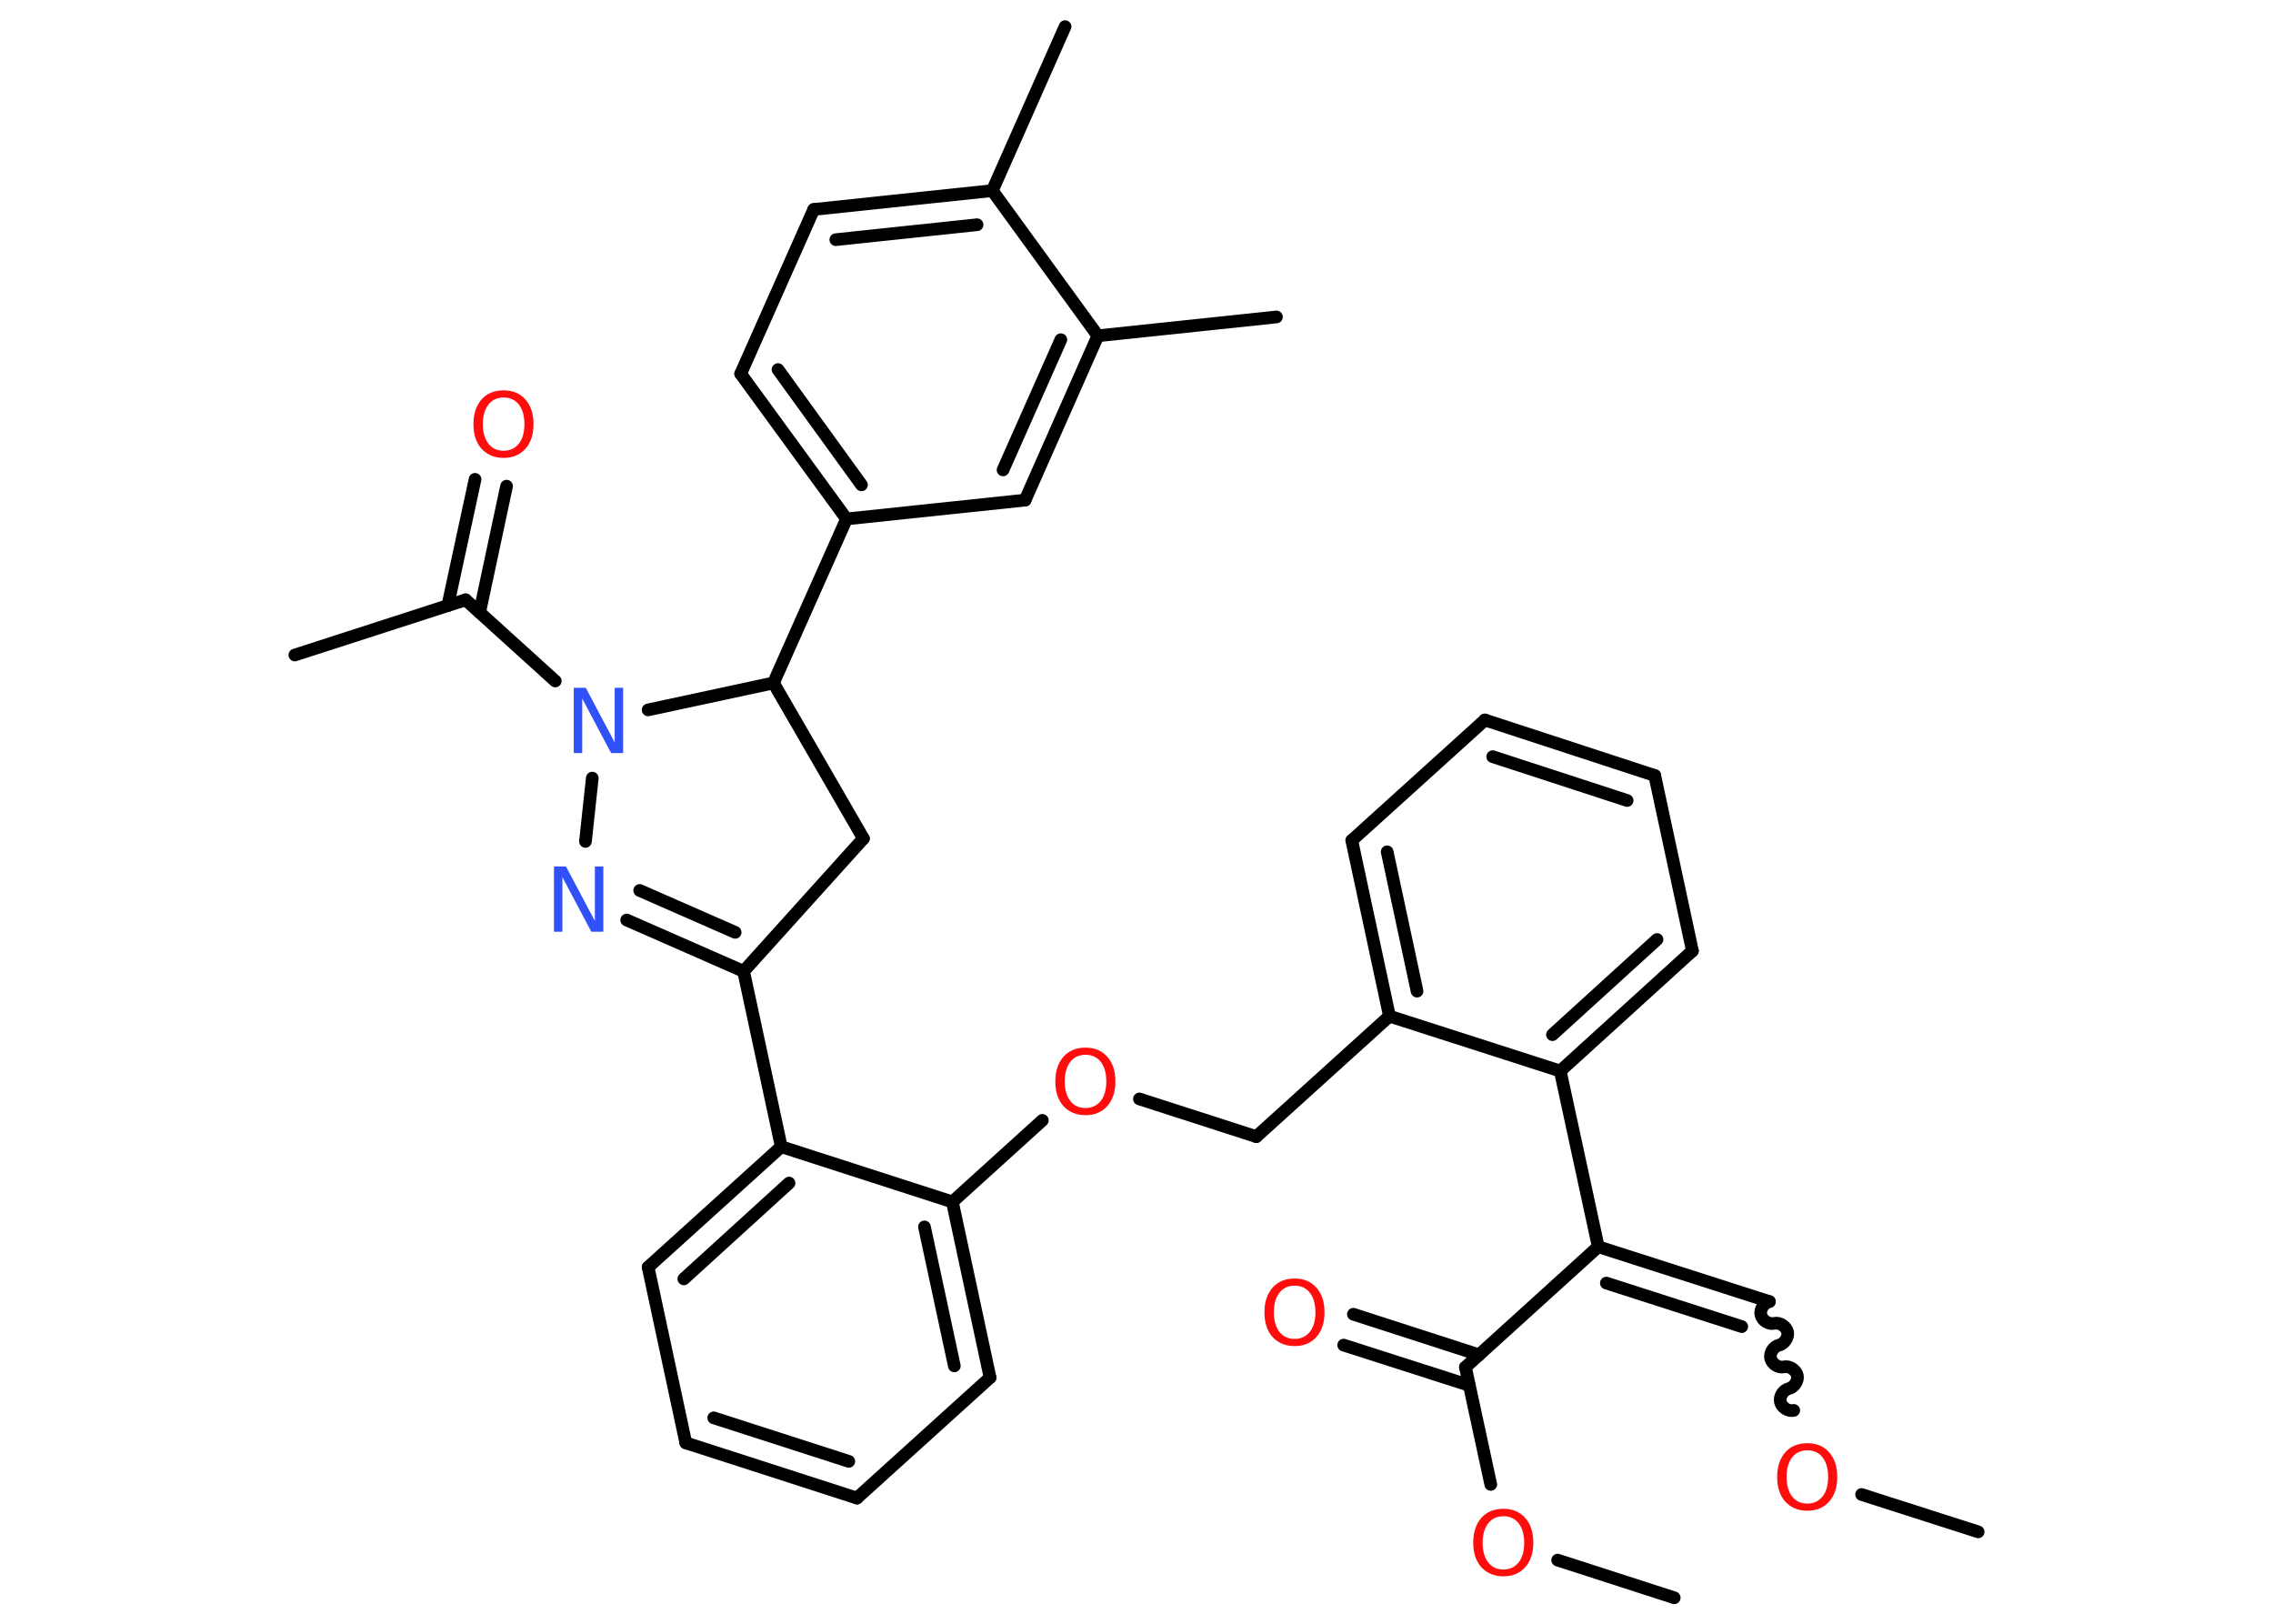 <?xml version='1.0' encoding='UTF-8'?>
<!DOCTYPE svg PUBLIC "-//W3C//DTD SVG 1.1//EN" "http://www.w3.org/Graphics/SVG/1.1/DTD/svg11.dtd">
<svg version='1.2' xmlns='http://www.w3.org/2000/svg' xmlns:xlink='http://www.w3.org/1999/xlink' width='70.0mm' height='50.0mm' viewBox='0 0 70.0 50.0'>
  <desc>Generated by the Chemistry Development Kit (http://github.com/cdk)</desc>
  <g stroke-linecap='round' stroke-linejoin='round' stroke='#000000' stroke-width='.39' fill='#FF0D0D'>
    <rect x='.0' y='.0' width='70.0' height='50.0' fill='#FFFFFF' stroke='none'/>
    <g id='mol1' class='mol'>
      <line id='mol1bnd1' class='bond' x1='60.92' y1='47.17' x2='57.33' y2='46.02'/>
      <path id='mol1bnd2' class='bond' d='M54.49 40.08c-.17 .04 -.3 .24 -.26 .41c.04 .17 .24 .3 .41 .26c.17 -.04 .37 .1 .41 .26c.04 .17 -.1 .37 -.26 .41c-.17 .04 -.3 .24 -.26 .41c.04 .17 .24 .3 .41 .26c.17 -.04 .37 .1 .41 .26c.04 .17 -.1 .37 -.26 .41c-.17 .04 -.3 .24 -.26 .41c.04 .17 .24 .3 .41 .26' fill='none' stroke='#000000' stroke-width='.39'/>
      <g id='mol1bnd3' class='bond'>
        <line x1='54.49' y1='40.08' x2='49.22' y2='38.39'/>
        <line x1='53.64' y1='40.85' x2='49.47' y2='39.51'/>
      </g>
      <line id='mol1bnd4' class='bond' x1='49.22' y1='38.39' x2='45.13' y2='42.1'/>
      <g id='mol1bnd5' class='bond'>
        <line x1='45.25' y1='42.66' x2='41.38' y2='41.42'/>
        <line x1='45.55' y1='41.72' x2='41.68' y2='40.47'/>
      </g>
      <line id='mol1bnd6' class='bond' x1='45.13' y1='42.1' x2='45.91' y2='45.71'/>
      <line id='mol1bnd7' class='bond' x1='47.97' y1='48.04' x2='51.56' y2='49.2'/>
      <line id='mol1bnd8' class='bond' x1='49.22' y1='38.39' x2='48.05' y2='32.98'/>
      <g id='mol1bnd9' class='bond'>
        <line x1='48.05' y1='32.98' x2='52.12' y2='29.28'/>
        <line x1='47.81' y1='31.86' x2='51.03' y2='28.93'/>
      </g>
      <line id='mol1bnd10' class='bond' x1='52.12' y1='29.28' x2='50.96' y2='23.88'/>
      <g id='mol1bnd11' class='bond'>
        <line x1='50.96' y1='23.88' x2='45.73' y2='22.17'/>
        <line x1='50.11' y1='24.65' x2='45.97' y2='23.3'/>
      </g>
      <line id='mol1bnd12' class='bond' x1='45.73' y1='22.17' x2='41.63' y2='25.88'/>
      <g id='mol1bnd13' class='bond'>
        <line x1='41.63' y1='25.88' x2='42.79' y2='31.29'/>
        <line x1='42.72' y1='26.23' x2='43.64' y2='30.52'/>
      </g>
      <line id='mol1bnd14' class='bond' x1='48.05' y1='32.98' x2='42.79' y2='31.29'/>
      <line id='mol1bnd15' class='bond' x1='42.79' y1='31.29' x2='38.69' y2='35.0'/>
      <line id='mol1bnd16' class='bond' x1='38.69' y1='35.0' x2='35.09' y2='33.84'/>
      <line id='mol1bnd17' class='bond' x1='32.1' y1='34.5' x2='29.33' y2='37.01'/>
      <g id='mol1bnd18' class='bond'>
        <line x1='30.49' y1='42.42' x2='29.33' y2='37.01'/>
        <line x1='29.39' y1='42.06' x2='28.47' y2='37.78'/>
      </g>
      <line id='mol1bnd19' class='bond' x1='30.49' y1='42.42' x2='26.39' y2='46.13'/>
      <g id='mol1bnd20' class='bond'>
        <line x1='21.12' y1='44.43' x2='26.39' y2='46.13'/>
        <line x1='21.98' y1='43.66' x2='26.14' y2='45.0'/>
      </g>
      <line id='mol1bnd21' class='bond' x1='21.12' y1='44.43' x2='19.96' y2='39.02'/>
      <g id='mol1bnd22' class='bond'>
        <line x1='24.06' y1='35.31' x2='19.96' y2='39.02'/>
        <line x1='24.3' y1='36.43' x2='21.06' y2='39.38'/>
      </g>
      <line id='mol1bnd23' class='bond' x1='29.33' y1='37.01' x2='24.06' y2='35.31'/>
      <line id='mol1bnd24' class='bond' x1='24.06' y1='35.31' x2='22.9' y2='29.91'/>
      <g id='mol1bnd25' class='bond'>
        <line x1='19.3' y1='28.33' x2='22.9' y2='29.91'/>
        <line x1='19.7' y1='27.42' x2='22.64' y2='28.71'/>
      </g>
      <line id='mol1bnd26' class='bond' x1='18.03' y1='25.91' x2='18.24' y2='23.96'/>
      <line id='mol1bnd27' class='bond' x1='17.1' y1='20.97' x2='14.34' y2='18.47'/>
      <line id='mol1bnd28' class='bond' x1='14.34' y1='18.47' x2='9.08' y2='20.17'/>
      <g id='mol1bnd29' class='bond'>
        <line x1='13.79' y1='18.65' x2='14.63' y2='14.76'/>
        <line x1='14.77' y1='18.86' x2='15.6' y2='14.97'/>
      </g>
      <line id='mol1bnd30' class='bond' x1='19.96' y1='21.86' x2='23.82' y2='21.03'/>
      <line id='mol1bnd31' class='bond' x1='23.82' y1='21.03' x2='26.07' y2='15.98'/>
      <g id='mol1bnd32' class='bond'>
        <line x1='22.81' y1='11.51' x2='26.07' y2='15.98'/>
        <line x1='23.96' y1='11.38' x2='26.53' y2='14.93'/>
      </g>
      <line id='mol1bnd33' class='bond' x1='22.81' y1='11.51' x2='25.06' y2='6.45'/>
      <g id='mol1bnd34' class='bond'>
        <line x1='30.56' y1='5.87' x2='25.06' y2='6.45'/>
        <line x1='30.09' y1='6.92' x2='25.74' y2='7.38'/>
      </g>
      <line id='mol1bnd35' class='bond' x1='30.56' y1='5.87' x2='32.8' y2='.82'/>
      <line id='mol1bnd36' class='bond' x1='30.56' y1='5.87' x2='33.81' y2='10.34'/>
      <line id='mol1bnd37' class='bond' x1='33.81' y1='10.34' x2='39.31' y2='9.76'/>
      <g id='mol1bnd38' class='bond'>
        <line x1='31.57' y1='15.4' x2='33.81' y2='10.34'/>
        <line x1='30.89' y1='14.47' x2='32.67' y2='10.46'/>
      </g>
      <line id='mol1bnd39' class='bond' x1='26.07' y1='15.98' x2='31.57' y2='15.4'/>
      <line id='mol1bnd40' class='bond' x1='23.82' y1='21.03' x2='26.59' y2='25.82'/>
      <line id='mol1bnd41' class='bond' x1='22.9' y1='29.91' x2='26.59' y2='25.82'/>
      <path id='mol1atm2' class='atom' d='M55.66 44.66q-.3 .0 -.47 .22q-.17 .22 -.17 .6q.0 .38 .17 .6q.17 .22 .47 .22q.29 .0 .47 -.22q.17 -.22 .17 -.6q.0 -.38 -.17 -.6q-.17 -.22 -.47 -.22zM55.66 44.44q.42 .0 .67 .28q.25 .28 .25 .76q.0 .48 -.25 .76q-.25 .28 -.67 .28q-.42 .0 -.68 -.28q-.25 -.28 -.25 -.76q.0 -.47 .25 -.76q.25 -.28 .68 -.28z' stroke='none'/>
      <path id='mol1atm6' class='atom' d='M39.87 39.59q-.3 .0 -.47 .22q-.17 .22 -.17 .6q.0 .38 .17 .6q.17 .22 .47 .22q.29 .0 .47 -.22q.17 -.22 .17 -.6q.0 -.38 -.17 -.6q-.17 -.22 -.47 -.22zM39.87 39.37q.42 .0 .67 .28q.25 .28 .25 .76q.0 .48 -.25 .76q-.25 .28 -.67 .28q-.42 .0 -.68 -.28q-.25 -.28 -.25 -.76q.0 -.47 .25 -.76q.25 -.28 .68 -.28z' stroke='none'/>
      <path id='mol1atm7' class='atom' d='M46.3 46.69q-.3 .0 -.47 .22q-.17 .22 -.17 .6q.0 .38 .17 .6q.17 .22 .47 .22q.29 .0 .47 -.22q.17 -.22 .17 -.6q.0 -.38 -.17 -.6q-.17 -.22 -.47 -.22zM46.3 46.46q.42 .0 .67 .28q.25 .28 .25 .76q.0 .48 -.25 .76q-.25 .28 -.67 .28q-.42 .0 -.68 -.28q-.25 -.28 -.25 -.76q.0 -.47 .25 -.76q.25 -.28 .68 -.28z' stroke='none'/>
      <path id='mol1atm16' class='atom' d='M33.43 32.48q-.3 .0 -.47 .22q-.17 .22 -.17 .6q.0 .38 .17 .6q.17 .22 .47 .22q.29 .0 .47 -.22q.17 -.22 .17 -.6q.0 -.38 -.17 -.6q-.17 -.22 -.47 -.22zM33.43 32.26q.42 .0 .67 .28q.25 .28 .25 .76q.0 .48 -.25 .76q-.25 .28 -.67 .28q-.42 .0 -.68 -.28q-.25 -.28 -.25 -.76q.0 -.47 .25 -.76q.25 -.28 .68 -.28z' stroke='none'/>
      <path id='mol1atm24' class='atom' d='M17.07 26.68h.36l.89 1.68v-1.68h.26v2.01h-.37l-.89 -1.68v1.68h-.26v-2.01z' stroke='none' fill='#3050F8'/>
      <path id='mol1atm25' class='atom' d='M17.68 21.18h.36l.89 1.68v-1.68h.26v2.01h-.37l-.89 -1.68v1.68h-.26v-2.01z' stroke='none' fill='#3050F8'/>
      <path id='mol1atm28' class='atom' d='M15.51 12.24q-.3 .0 -.47 .22q-.17 .22 -.17 .6q.0 .38 .17 .6q.17 .22 .47 .22q.29 .0 .47 -.22q.17 -.22 .17 -.6q.0 -.38 -.17 -.6q-.17 -.22 -.47 -.22zM15.51 12.02q.42 .0 .67 .28q.25 .28 .25 .76q.0 .48 -.25 .76q-.25 .28 -.67 .28q-.42 .0 -.68 -.28q-.25 -.28 -.25 -.76q.0 -.47 .25 -.76q.25 -.28 .68 -.28z' stroke='none'/>
    </g>
  </g>
</svg>
